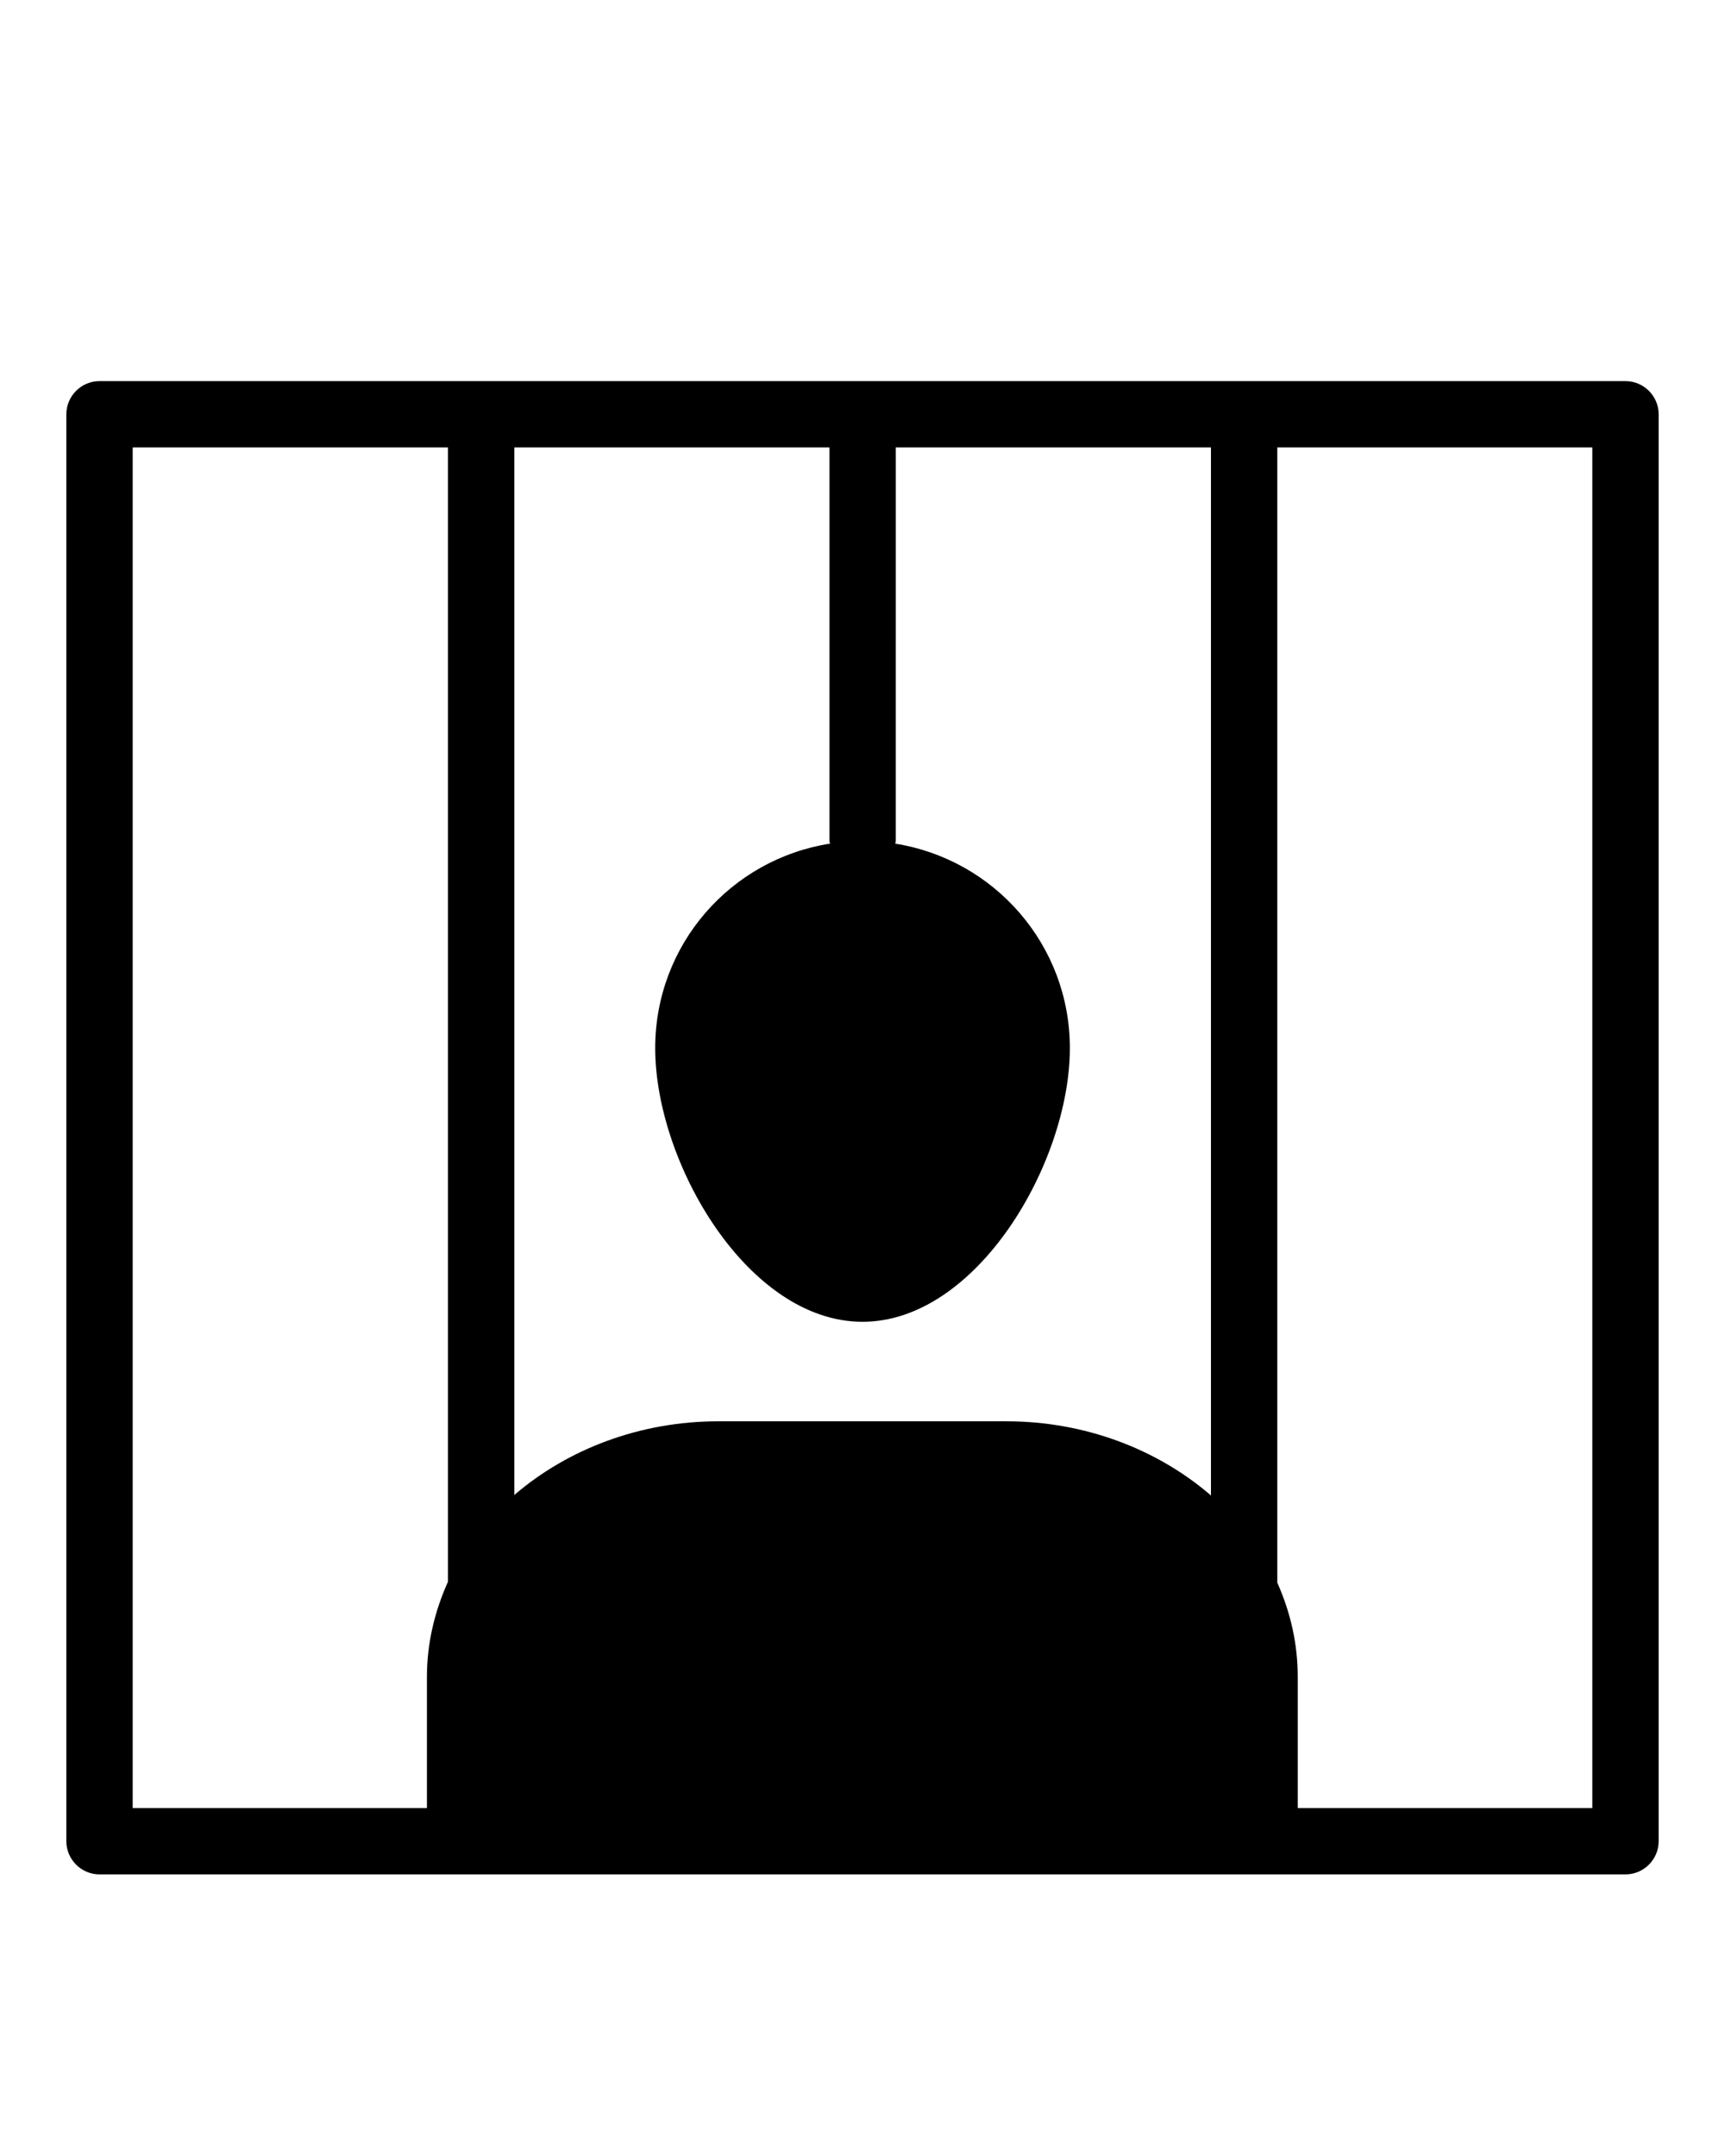 <?xml version="1.0" encoding="UTF-8" standalone="no"?>
<svg
   xmlns:dc="http://purl.org/dc/elements/1.1/"
   xmlns:cc="http://creativecommons.org/ns#"
   xmlns:rdf="http://www.w3.org/1999/02/22-rdf-syntax-ns#"
   xmlns:svg="http://www.w3.org/2000/svg"
   xmlns="http://www.w3.org/2000/svg"
   xmlns:sodipodi="http://sodipodi.sourceforge.net/DTD/sodipodi-0.dtd"
   xmlns:inkscape="http://www.inkscape.org/namespaces/inkscape"
   inkscape:version="1.0rc1 (09960d6f05, 2020-04-09)"
   sodipodi:docname="noun_criminal_1486880.svg"
   id="svg8"
   xml:space="preserve"
   style="enable-background:new 0 0 52 52;"
   viewBox="0 0 52 65"
   y="0px"
   x="0px"
   version="1.1"><defs
     id="defs12" /><sodipodi:namedview
     inkscape:current-layer="svg8"
     inkscape:window-maximized="1"
     inkscape:window-y="-8"
     inkscape:window-x="-8"
     inkscape:cy="32.5"
     inkscape:cx="26"
     inkscape:zoom="3.8153846"
     showgrid="false"
     id="namedview10"
     inkscape:window-height="988"
     inkscape:window-width="1680"
     inkscape:pageshadow="2"
     inkscape:pageopacity="0"
     guidetolerance="10"
     gridtolerance="10"
     objecttolerance="10"
     borderopacity="1"
     bordercolor="#666666"
     pagecolor="#ffffff" /><path
     inkscape:connector-curvature="0"
     id="path2"
     d="M 49,11.49 H 3 c -0.55,0 -1,0.45 -1,1 v 43.02 c 0,0.55 0.45,1 1,1 h 46 c 0.55,0 1,-0.45 1,-1 V 12.49 c 0,-0.55 -0.45,-1 -1,-1 z M 13.504,47.687 c -0.411,0.914 -0.634,1.874 -0.634,2.863 V 54.51 H 4 V 13.49 h 9.504 z m 23,-2.601 C 34.888,43.69 32.699,42.85 30.34,42.85 h -8.69 c -2.348,0 -4.533,0.833 -6.146,2.222 V 13.49 h 9.5 v 11.86 c 0,0.03 0.014,0.055 0.017,0.084 -2.991,0.469 -5.27,3.041 -5.27,6.166 0,3.45 2.79,8.25 6.25,8.25 3.45,0 6.25,-4.8 6.25,-8.25 0,-3.123 -2.283,-5.692 -5.264,-6.165 0.003,-0.029 0.017,-0.055 0.017,-0.085 V 13.49 h 9.5 V 45.086 Z M 48,54.51 h -8.88 v -3.96 c 0,-0.982 -0.212,-1.928 -0.616,-2.835 V 13.49 H 48 Z" /></svg>
